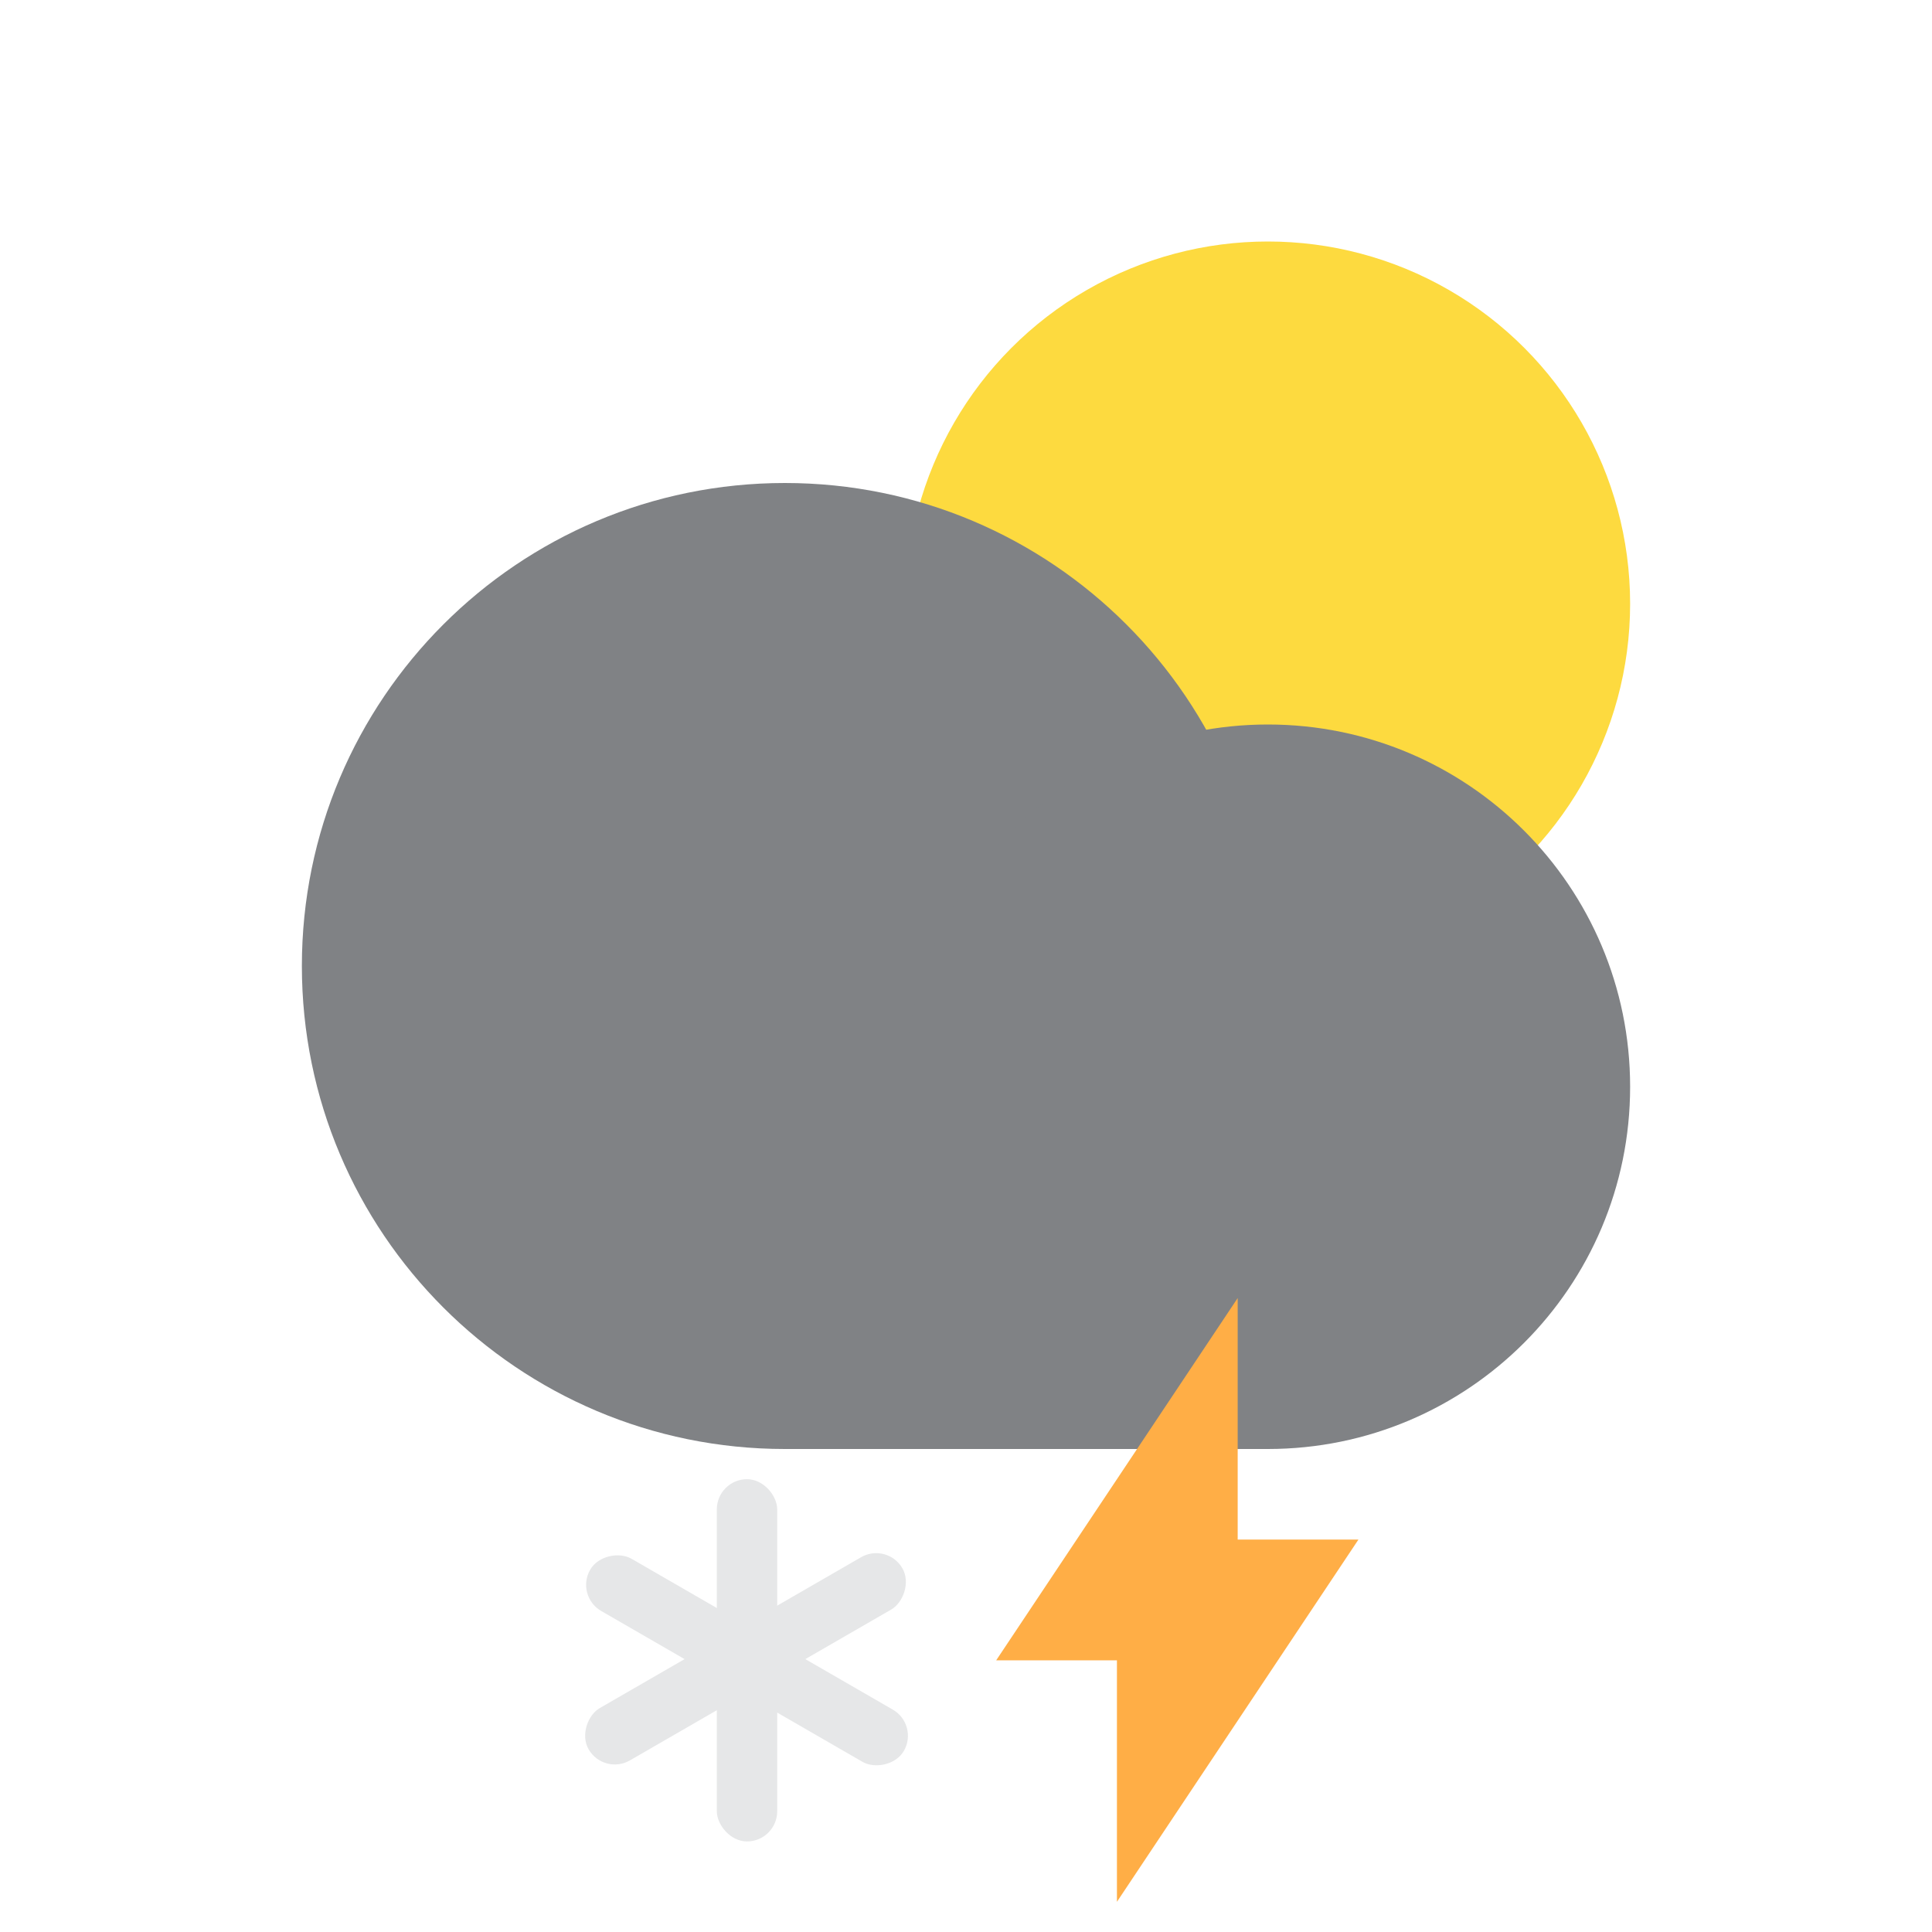 <svg width="64" height="64" viewBox="0 0 64 64" fill="none" xmlns="http://www.w3.org/2000/svg">
<circle cx="42" cy="20" r="12" fill="#FDDA3F"/>
<path d="M42 32C42 40.837 34.837 48 26 48C17.163 48 10 40.837 10 32C10 23.163 17.163 16 26 16C34.837 16 42 23.163 42 32Z" fill="#808285"/>
<path d="M54 36C54 42.627 48.627 48 42 48C35.373 48 30 42.627 30 36C30 29.373 35.373 24 42 24C48.627 24 54 29.373 54 36Z" fill="#808285"/>
<path d="M26 40H42V48H26V40Z" fill="#808285"/>
<rect x="23.746" y="49" width="2" height="12" rx="1" fill="#E6E7E8"/>
<rect x="29.392" y="51.084" width="2" height="12" rx="1" transform="rotate(60 29.392 51.084)" fill="#E6E7E8"/>
<rect x="19.05" y="52.866" width="2" height="12" rx="1" transform="rotate(-60 19.05 52.866)" fill="#E6E7E8"/>
<path d="M37 51H45L37 63V51Z" fill="#FFAE46"/>
<path d="M41 55H33L41 43V55Z" fill="#FFAE46"/>
</svg>
